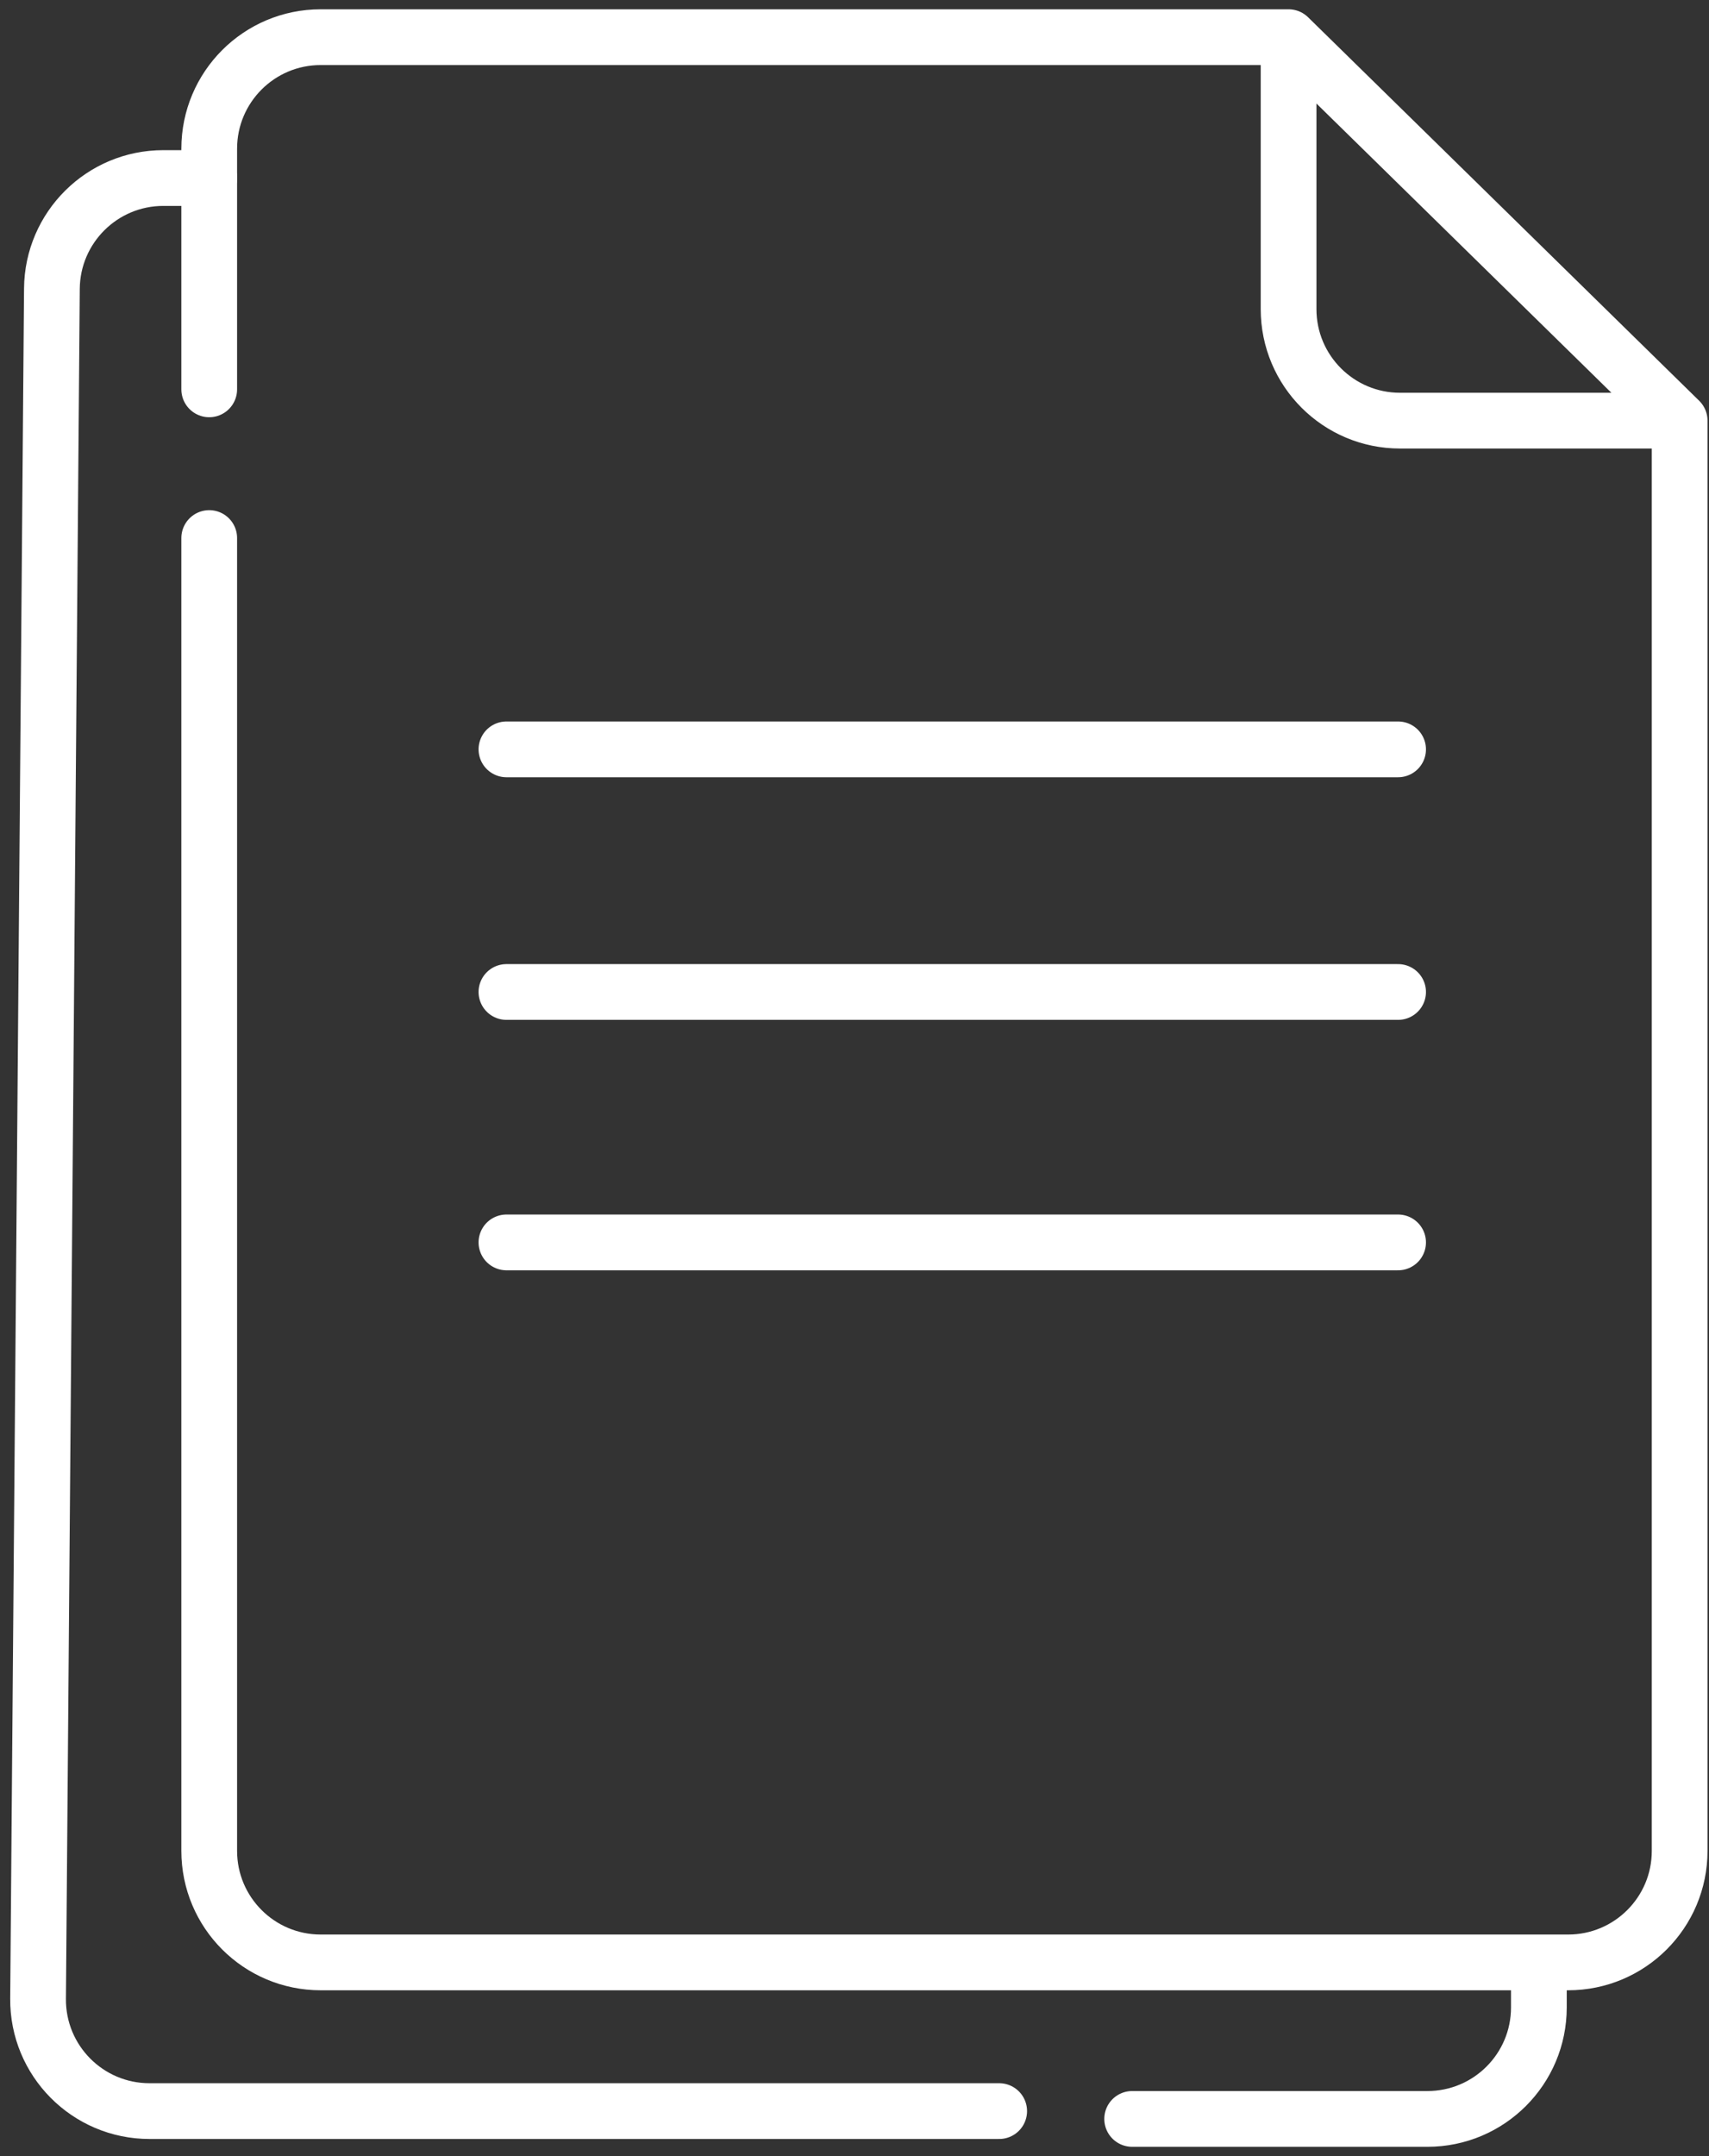 <svg width="92" height="116" viewBox="0 0 92 116" fill="none" xmlns="http://www.w3.org/2000/svg">
<rect x="0" y="0" width="92" height="116" fill="#333333" stroke="none"/>
<path d="M11.263 20.947V8C11.263 4.686 13.949 2 17.263 2H69.368M69.368 2L90.42 22.631M69.368 2V16.631C69.368 19.945 72.054 22.631 75.368 22.631H90.42M90.42 22.631V99.578C90.42 102.892 87.734 105.578 84.42 105.578H17.263C13.949 105.578 11.263 102.892 11.263 99.578V28.947" stroke="white" stroke-width="3" stroke-linecap="round"/>
<path d="M11.263 9.578H8.794C5.499 9.578 2.821 12.235 2.794 15.53L2.049 107.529C2.022 110.862 4.716 113.578 8.049 113.578H53.789" stroke="white" stroke-width="3" stroke-linecap="round"/>
<path d="M27.263 40.316H75.263" stroke="white" stroke-width="3" stroke-linecap="round"/>
<path d="M27.263 53.369H75.263" stroke="white" stroke-width="3" stroke-linecap="round"/>
<path d="M27.263 66.842H75.263" stroke="white" stroke-width="3" stroke-linecap="round"/>
<path d="M82.842 106.42V107.999C82.842 111.313 80.156 113.999 76.842 113.999H60.947" stroke="white" stroke-width="3" stroke-linecap="round"/>
</svg>
